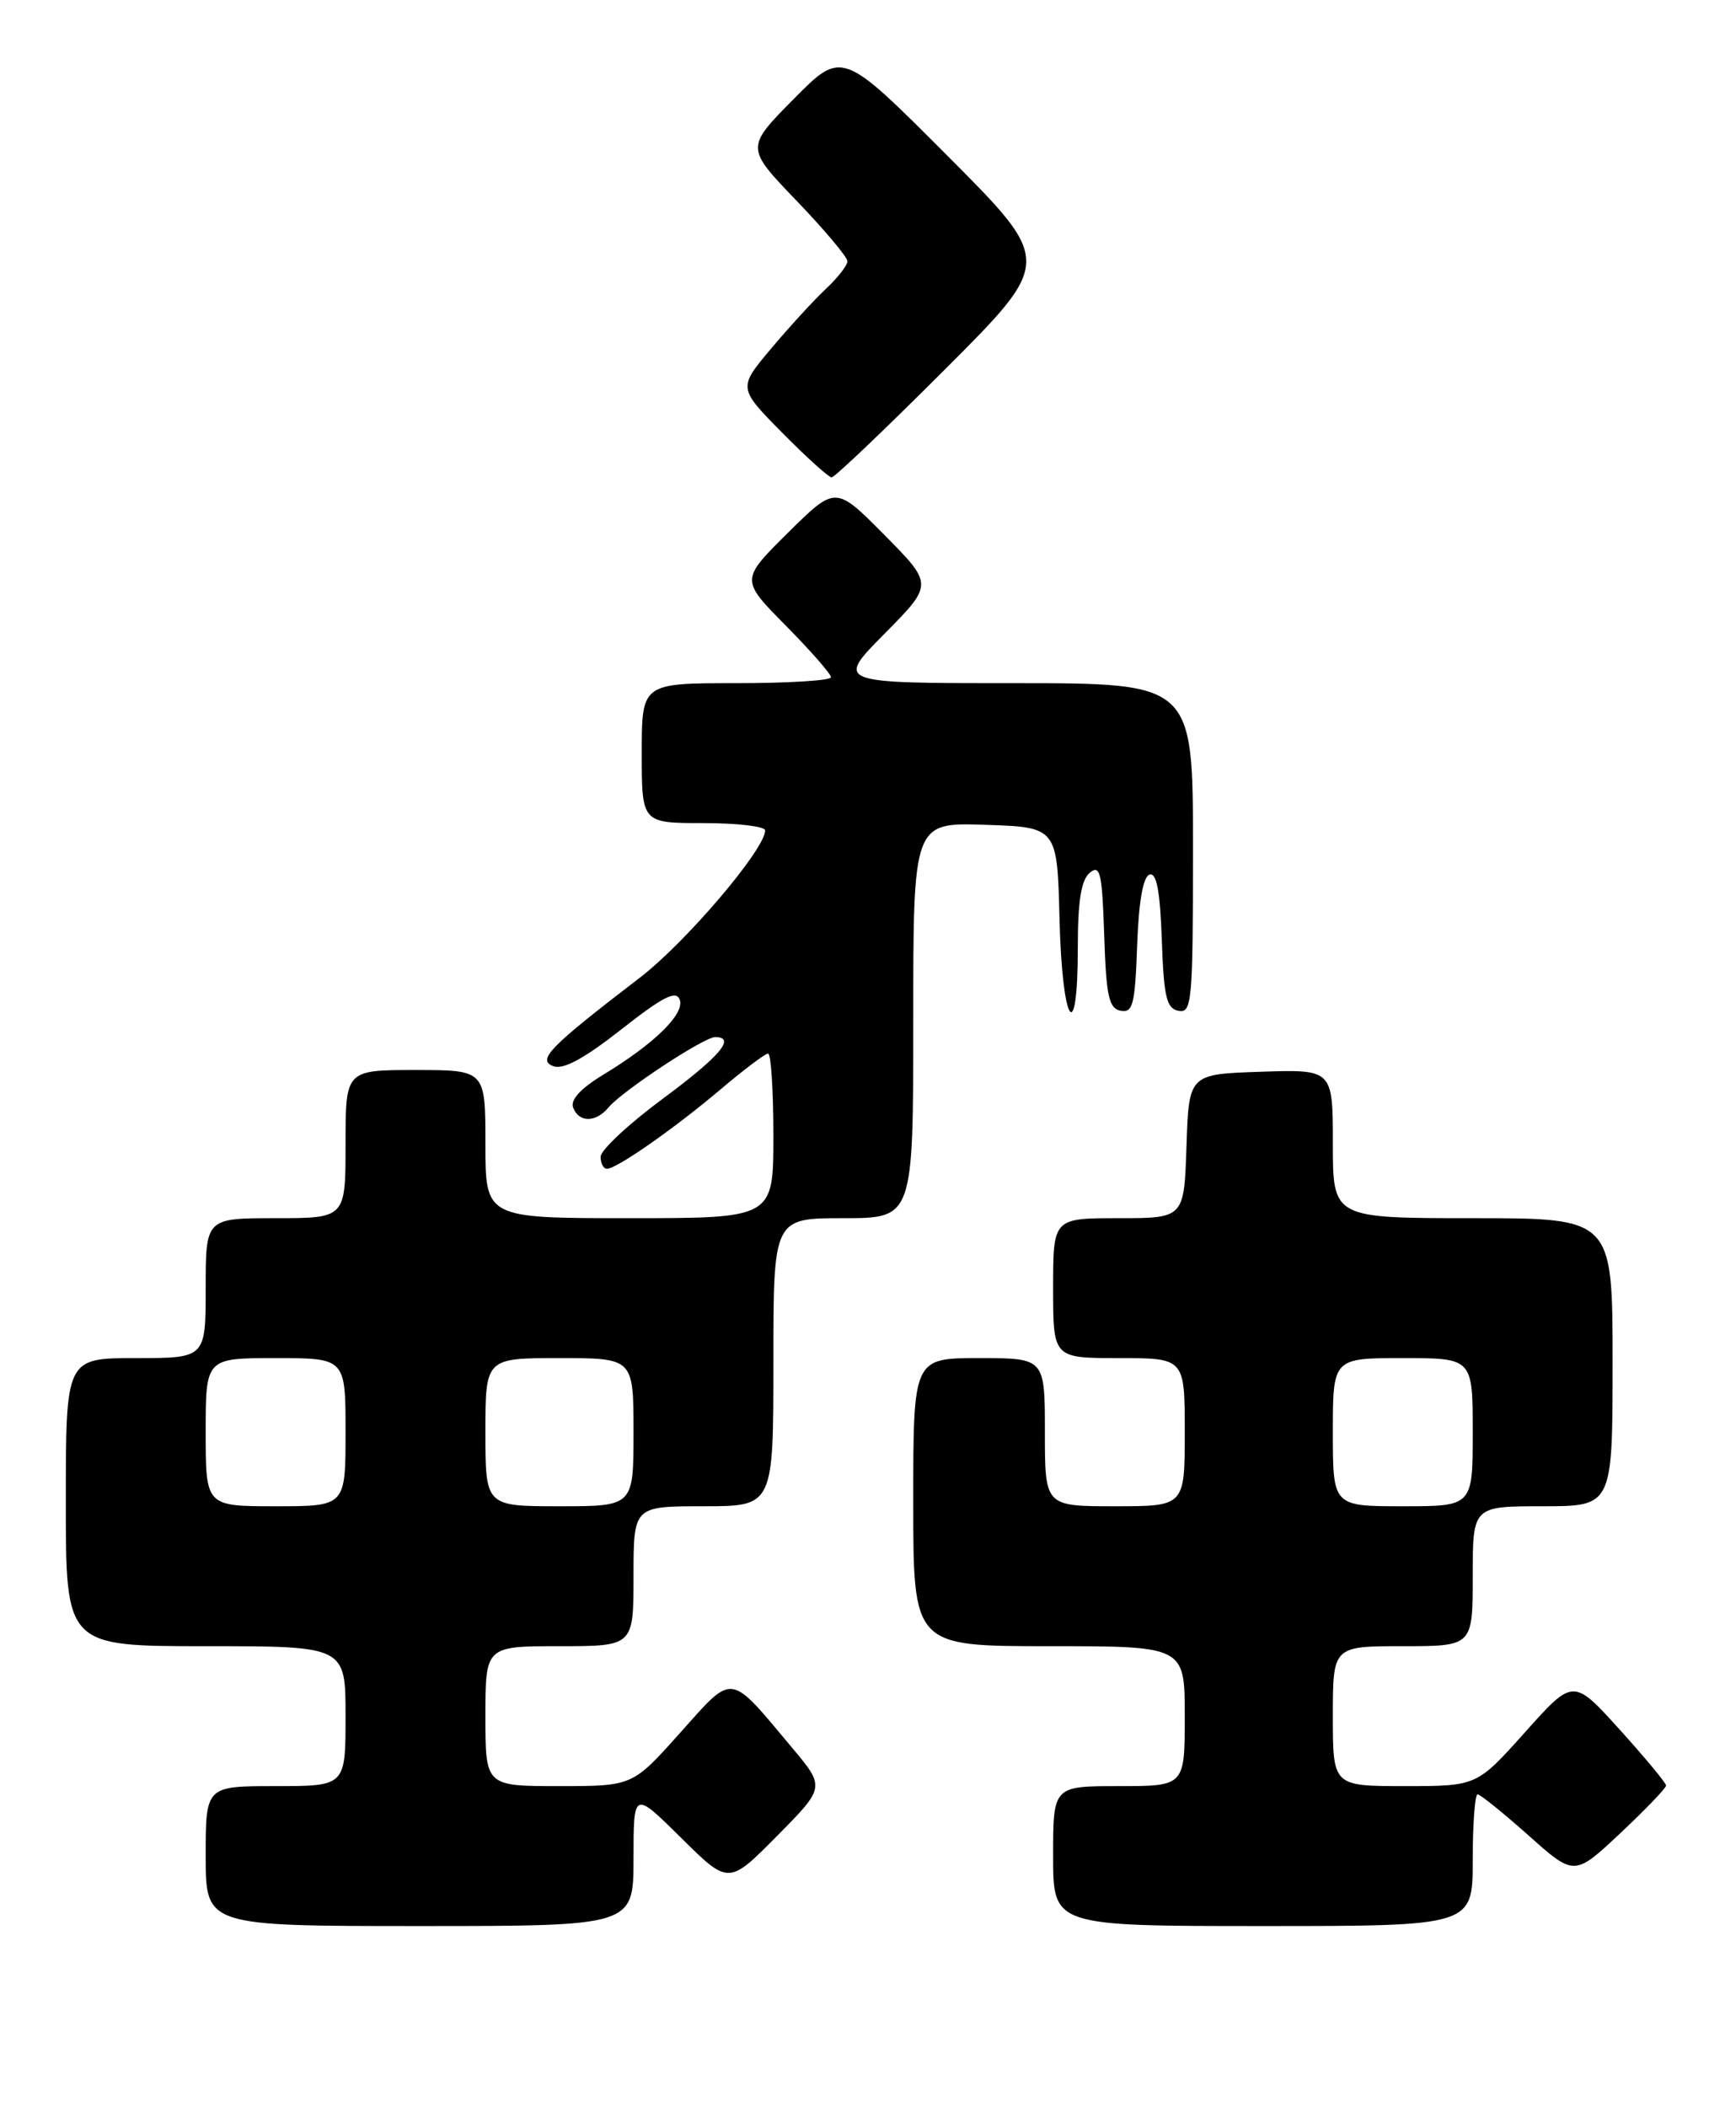 <?xml version="1.0" encoding="UTF-8" standalone="no"?>
<!DOCTYPE svg PUBLIC "-//W3C//DTD SVG 1.1//EN" "http://www.w3.org/Graphics/SVG/1.1/DTD/svg11.dtd" >
<svg xmlns="http://www.w3.org/2000/svg" xmlns:xlink="http://www.w3.org/1999/xlink" version="1.1" viewBox="0 0 211 256">
 <g >
 <path fill="currentColor"
d=" M 77.00 225.78 C 77.00 217.56 77.00 217.56 82.78 223.28 C 88.56 229.00 88.56 229.00 94.43 223.07 C 100.30 217.14 100.30 217.14 96.26 212.32 C 88.52 203.09 89.24 203.18 82.65 210.54 C 76.88 217.00 76.88 217.00 67.94 217.00 C 59.00 217.00 59.00 217.00 59.00 208.50 C 59.00 200.00 59.00 200.00 68.00 200.00 C 77.00 200.00 77.00 200.00 77.00 191.50 C 77.00 183.00 77.00 183.00 85.50 183.00 C 94.00 183.00 94.00 183.00 94.00 165.50 C 94.00 148.00 94.00 148.00 102.50 148.00 C 111.00 148.00 111.00 148.00 111.00 123.96 C 111.00 99.92 111.00 99.92 119.75 100.21 C 128.50 100.50 128.50 100.50 128.78 111.75 C 129.10 124.52 131.00 127.40 131.00 115.12 C 131.00 109.44 131.41 106.91 132.46 106.03 C 133.72 104.99 133.96 106.04 134.21 113.65 C 134.45 121.04 134.78 122.53 136.21 122.80 C 137.69 123.09 137.96 122.04 138.21 114.90 C 138.40 109.57 138.93 106.52 139.71 106.26 C 140.57 105.97 141.00 108.22 141.21 114.17 C 141.45 121.15 141.78 122.53 143.25 122.81 C 144.87 123.12 145.00 121.65 145.00 103.07 C 145.00 83.00 145.00 83.00 123.28 83.00 C 101.56 83.00 101.56 83.00 107.50 77.00 C 113.44 71.00 113.44 71.00 107.50 65.00 C 101.56 59.00 101.56 59.00 95.78 64.72 C 90.00 70.44 90.00 70.44 95.50 76.00 C 98.52 79.06 101.00 81.88 101.00 82.28 C 101.00 82.68 95.83 83.00 89.50 83.00 C 78.00 83.00 78.00 83.00 78.00 91.50 C 78.00 100.00 78.00 100.00 85.50 100.00 C 89.62 100.00 93.00 100.40 93.00 100.89 C 93.00 103.17 83.37 114.48 77.81 118.75 C 66.77 127.21 65.25 128.76 67.24 129.53 C 68.44 130.00 70.96 128.64 75.51 125.07 C 80.54 121.11 82.17 120.28 82.61 121.43 C 83.27 123.15 79.58 126.78 73.31 130.58 C 70.58 132.23 69.30 133.63 69.66 134.56 C 70.37 136.42 72.42 136.40 73.97 134.54 C 75.61 132.56 85.56 126.00 86.92 126.00 C 89.51 126.00 87.49 128.36 80.50 133.53 C 76.38 136.58 73.00 139.74 73.00 140.54 C 73.00 141.34 73.35 142.00 73.77 142.00 C 74.96 142.00 81.97 137.10 87.61 132.33 C 90.42 129.95 93.00 128.00 93.36 128.00 C 93.71 128.00 94.00 132.50 94.00 138.00 C 94.00 148.00 94.00 148.00 76.50 148.00 C 59.00 148.00 59.00 148.00 59.00 139.00 C 59.00 130.00 59.00 130.00 50.50 130.00 C 42.00 130.00 42.00 130.00 42.00 139.00 C 42.00 148.00 42.00 148.00 33.50 148.00 C 25.00 148.00 25.00 148.00 25.00 156.50 C 25.00 165.00 25.00 165.00 16.50 165.00 C 8.00 165.00 8.00 165.00 8.00 182.50 C 8.00 200.00 8.00 200.00 25.00 200.00 C 42.00 200.00 42.00 200.00 42.00 208.50 C 42.00 217.00 42.00 217.00 33.50 217.00 C 25.00 217.00 25.00 217.00 25.00 225.50 C 25.00 234.00 25.00 234.00 51.00 234.00 C 77.00 234.00 77.00 234.00 77.00 225.78 Z  M 179.00 226.00 C 179.00 221.60 179.27 218.00 179.59 218.00 C 179.91 218.00 182.69 220.24 185.77 222.98 C 191.35 227.96 191.35 227.96 196.93 222.73 C 199.99 219.85 202.50 217.25 202.50 216.93 C 202.50 216.62 199.96 213.56 196.86 210.13 C 191.22 203.90 191.22 203.90 185.36 210.45 C 179.50 217.00 179.50 217.00 170.75 217.00 C 162.00 217.00 162.00 217.00 162.00 208.50 C 162.00 200.00 162.00 200.00 170.50 200.00 C 179.00 200.00 179.00 200.00 179.00 191.50 C 179.00 183.00 179.00 183.00 187.50 183.00 C 196.00 183.00 196.00 183.00 196.00 165.50 C 196.00 148.00 196.00 148.00 179.00 148.00 C 162.00 148.00 162.00 148.00 162.00 138.96 C 162.00 129.92 162.00 129.92 153.25 130.21 C 144.50 130.50 144.50 130.50 144.21 139.25 C 143.92 148.00 143.92 148.00 135.96 148.00 C 128.00 148.00 128.00 148.00 128.00 156.50 C 128.00 165.00 128.00 165.00 136.00 165.00 C 144.00 165.00 144.00 165.00 144.00 174.00 C 144.00 183.00 144.00 183.00 135.50 183.00 C 127.00 183.00 127.00 183.00 127.00 174.00 C 127.00 165.00 127.00 165.00 119.00 165.00 C 111.00 165.00 111.00 165.00 111.00 182.50 C 111.00 200.00 111.00 200.00 127.50 200.00 C 144.00 200.00 144.00 200.00 144.00 208.50 C 144.00 217.00 144.00 217.00 136.00 217.00 C 128.00 217.00 128.00 217.00 128.00 225.50 C 128.00 234.00 128.00 234.00 153.50 234.00 C 179.00 234.00 179.00 234.00 179.00 226.00 Z  M 114.85 44.88 C 127.97 31.77 127.97 31.77 115.16 18.93 C 102.35 6.09 102.35 6.09 96.49 12.01 C 90.62 17.94 90.62 17.94 96.81 24.38 C 100.22 27.93 103.00 31.24 103.00 31.74 C 103.00 32.24 101.83 33.74 100.40 35.08 C 98.97 36.41 95.98 39.67 93.75 42.32 C 89.70 47.13 89.70 47.13 95.07 52.57 C 98.02 55.56 100.73 58.00 101.08 58.00 C 101.44 58.00 107.64 52.10 114.85 44.88 Z  M 25.00 174.00 C 25.00 165.00 25.00 165.00 33.50 165.00 C 42.00 165.00 42.00 165.00 42.00 174.00 C 42.00 183.00 42.00 183.00 33.50 183.00 C 25.00 183.00 25.00 183.00 25.00 174.00 Z  M 59.00 174.00 C 59.00 165.00 59.00 165.00 68.00 165.00 C 77.00 165.00 77.00 165.00 77.00 174.00 C 77.00 183.00 77.00 183.00 68.00 183.00 C 59.00 183.00 59.00 183.00 59.00 174.00 Z  M 162.00 174.00 C 162.00 165.00 162.00 165.00 170.50 165.00 C 179.00 165.00 179.00 165.00 179.00 174.00 C 179.00 183.00 179.00 183.00 170.50 183.00 C 162.00 183.00 162.00 183.00 162.00 174.00 Z "/>
</g>
</svg>